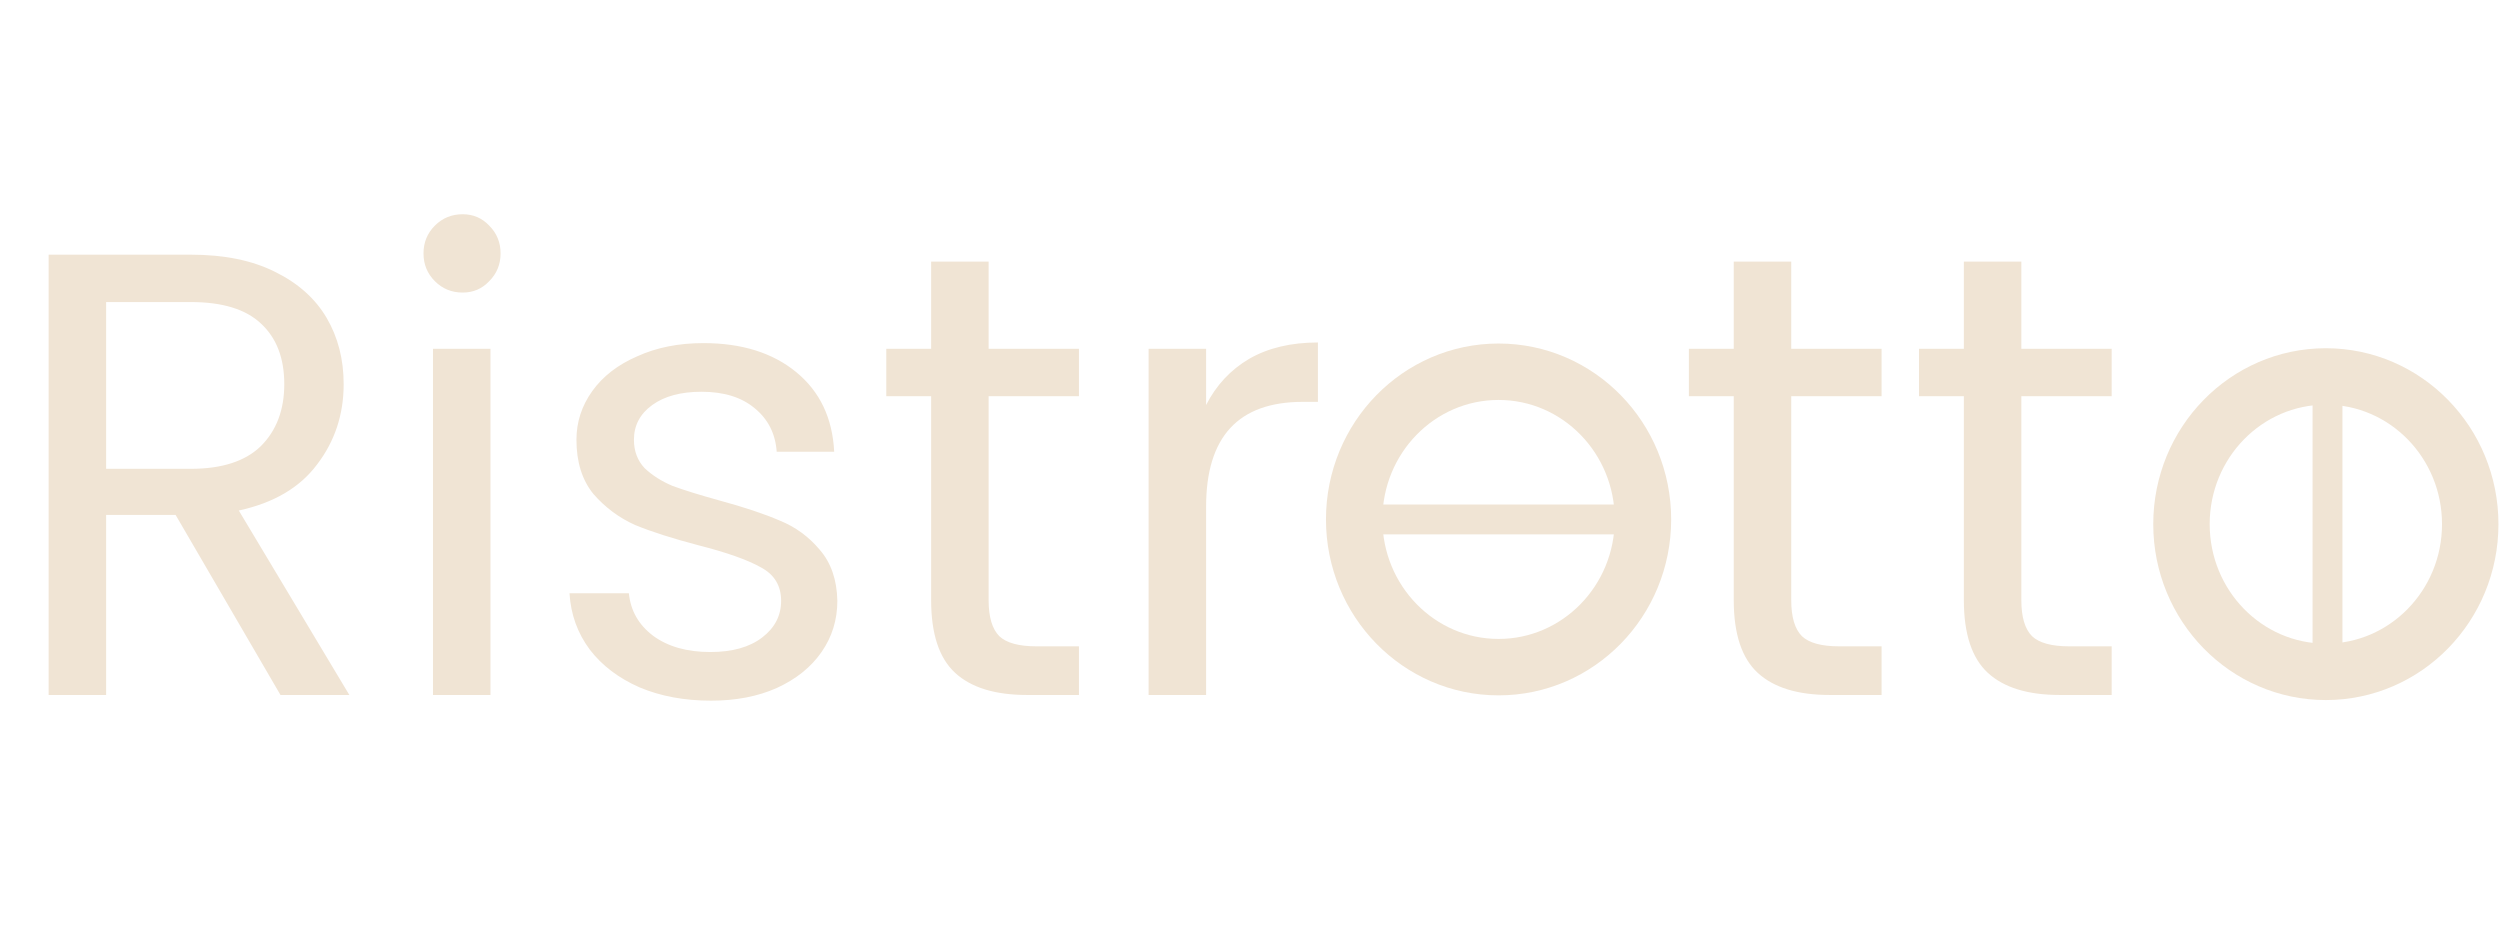 <svg width="259" height="98" viewBox="0 0 259 98" fill="none" xmlns="http://www.w3.org/2000/svg">
<path d="M29.058 72L18.194 53.348H10.995V72H5.039V26.384H19.765C23.212 26.384 26.113 26.973 28.469 28.151C30.869 29.329 32.658 30.921 33.836 32.928C35.014 34.935 35.603 37.226 35.603 39.8C35.603 42.942 34.687 45.712 32.854 48.112C31.065 50.512 28.36 52.104 24.739 52.889L36.192 72H29.058ZM10.995 48.57H19.765C22.994 48.57 25.415 47.785 27.029 46.214C28.644 44.6 29.451 42.462 29.451 39.8C29.451 37.095 28.644 35.001 27.029 33.517C25.459 32.034 23.037 31.292 19.765 31.292H10.995V48.57ZM47.933 30.31C46.799 30.31 45.839 29.918 45.053 29.132C44.268 28.347 43.875 27.387 43.875 26.253C43.875 25.118 44.268 24.158 45.053 23.373C45.839 22.588 46.799 22.195 47.933 22.195C49.024 22.195 49.94 22.588 50.682 23.373C51.467 24.158 51.86 25.118 51.86 26.253C51.86 27.387 51.467 28.347 50.682 29.132C49.94 29.918 49.024 30.31 47.933 30.31ZM50.813 36.135V72H44.857V36.135H50.813ZM73.66 72.589C70.911 72.589 68.446 72.131 66.264 71.215C64.083 70.255 62.359 68.946 61.094 67.288C59.829 65.586 59.131 63.645 59 61.463H65.152C65.326 63.252 66.155 64.714 67.639 65.848C69.166 66.982 71.151 67.55 73.594 67.55C75.863 67.55 77.652 67.048 78.961 66.044C80.27 65.041 80.924 63.776 80.924 62.248C80.924 60.678 80.226 59.522 78.83 58.78C77.434 57.994 75.274 57.231 72.351 56.489C69.689 55.791 67.508 55.093 65.806 54.395C64.148 53.653 62.708 52.584 61.487 51.188C60.309 49.748 59.72 47.872 59.72 45.559C59.72 43.727 60.265 42.047 61.356 40.52C62.447 38.993 63.996 37.793 66.003 36.92C68.01 36.004 70.3 35.546 72.874 35.546C76.845 35.546 80.052 36.55 82.495 38.557C84.939 40.564 86.248 43.312 86.422 46.803H80.466C80.335 44.927 79.572 43.422 78.176 42.287C76.823 41.153 74.991 40.586 72.678 40.586C70.54 40.586 68.839 41.044 67.573 41.96C66.308 42.876 65.675 44.076 65.675 45.559C65.675 46.737 66.046 47.719 66.788 48.505C67.573 49.246 68.533 49.857 69.668 50.337C70.846 50.773 72.46 51.275 74.511 51.842C77.085 52.541 79.179 53.239 80.794 53.937C82.408 54.591 83.782 55.595 84.917 56.947C86.095 58.3 86.706 60.067 86.749 62.248C86.749 64.212 86.204 65.979 85.113 67.55C84.022 69.12 82.473 70.364 80.466 71.28C78.503 72.153 76.234 72.589 73.66 72.589ZM102.421 41.044V62.183C102.421 63.928 102.792 65.172 103.534 65.913C104.276 66.612 105.563 66.961 107.395 66.961H111.78V72H106.413C103.097 72 100.61 71.237 98.953 69.709C97.294 68.182 96.466 65.674 96.466 62.183V41.044H91.819V36.135H96.466V27.104H102.421V36.135H111.78V41.044H102.421ZM124.952 41.96C125.999 39.909 127.482 38.317 129.402 37.182C131.366 36.048 133.743 35.481 136.536 35.481V41.633H134.965C128.29 41.633 124.952 45.254 124.952 52.497V72H118.996V36.135H124.952V41.96ZM185.572 41.044V62.183C185.572 63.928 185.943 65.172 186.684 65.913C187.426 66.612 188.713 66.961 190.546 66.961H194.931V72H189.564C186.248 72 183.761 71.237 182.103 69.709C180.445 68.182 179.616 65.674 179.616 62.183V41.044H174.969V36.135H179.616V27.104H185.572V36.135H194.931V41.044H185.572ZM209.411 41.044V62.183C209.411 63.928 209.782 65.172 210.524 65.913C211.266 66.612 212.553 66.961 214.385 66.961H218.77V72H213.404C210.088 72 207.601 71.237 205.943 69.709C204.285 68.182 203.456 65.674 203.456 62.183V41.044H198.809V36.135H203.456V27.104H209.411V36.135H218.77V41.044H209.411Z" fill="#F0E4D4"/>
<path d="M240.958 69.603C249.219 69.603 255.916 62.753 255.916 54.302C255.916 45.851 249.219 39 240.958 39C232.697 39 226 45.851 226 54.302C226 62.753 232.697 69.603 240.958 69.603Z" stroke="#F0E4D4" stroke-width="5.846" stroke-miterlimit="10"/>
<path d="M155.252 69.116C163.513 69.116 170.21 62.265 170.21 53.814C170.21 45.363 163.513 38.512 155.252 38.512C146.991 38.512 140.294 45.363 140.294 53.814C140.294 62.265 146.991 69.116 155.252 69.116Z" stroke="#F0E4D4" stroke-width="5.846" stroke-miterlimit="10"/>
<path d="M170.21 53.814H140.294" stroke="#F0E4D4" stroke-width="3.095" stroke-miterlimit="10"/>
<path d="M241.13 69.26V39.344" stroke="#F0E4D4" stroke-width="3.095" stroke-miterlimit="10"/>
</svg>
